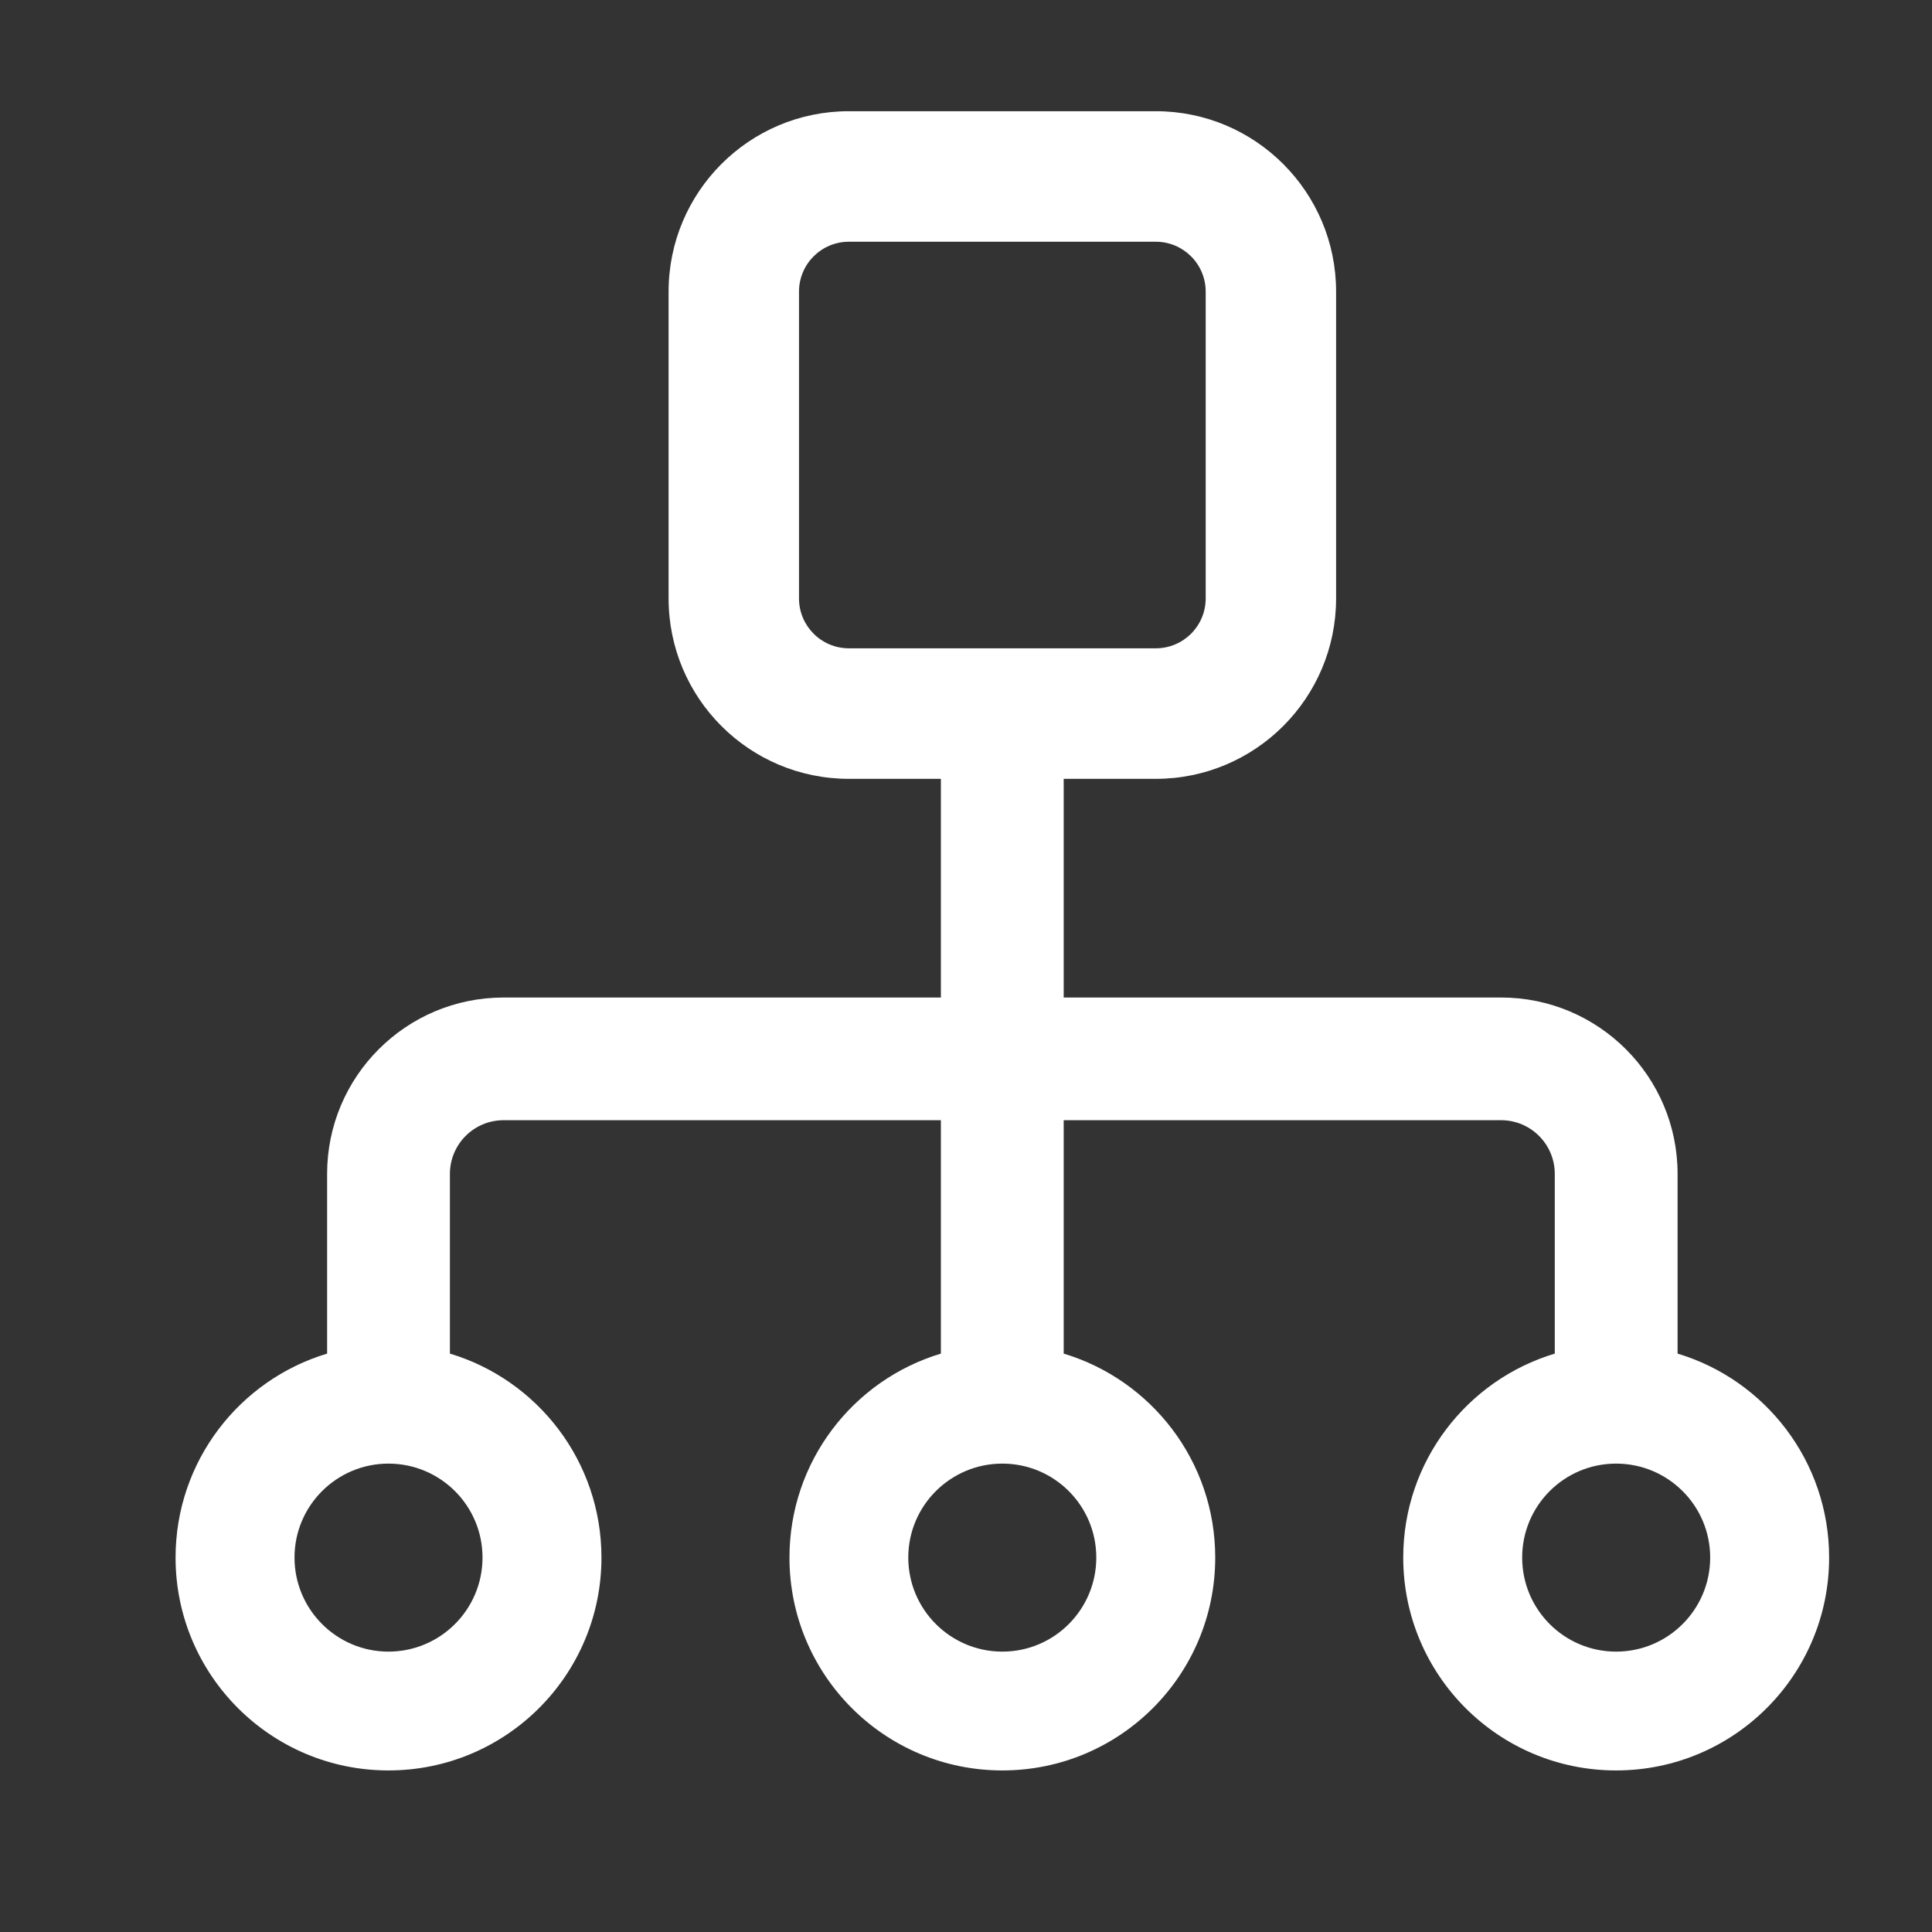 <svg width="16" height="16" viewBox="0 0 16 16" fill="none" xmlns="http://www.w3.org/2000/svg">
<rect x="0" y="0" width="16" height="16" fill="#333333" stroke="none"/>
<g clip-path="url(#clip0_7004_21124)">
<path fill-rule="evenodd" clip-rule="evenodd" d="M5.537 2.415C5.537 1.59 6.205 0.921 7.03 0.921H9.572C10.396 0.921 11.065 1.59 11.065 2.415V4.956C11.065 5.781 10.396 6.45 9.572 6.45H8.809V8.261H12.431C13.238 8.261 13.893 8.915 13.893 9.722V10.199V11.21C14.619 11.428 15.148 12.102 15.148 12.899C15.148 13.873 14.358 14.662 13.384 14.662C12.41 14.662 11.621 13.873 11.621 12.899C11.621 12.102 12.15 11.428 12.876 11.21V10.199V9.722C12.876 9.476 12.677 9.277 12.431 9.277H8.809V11.21C9.535 11.428 10.064 12.102 10.064 12.899C10.064 13.873 9.275 14.662 8.301 14.662C7.327 14.662 6.538 13.873 6.538 12.899C6.538 12.102 7.066 11.428 7.792 11.21V9.277H4.171C3.925 9.277 3.726 9.476 3.726 9.722V11.21C4.452 11.428 4.981 12.102 4.981 12.899C4.981 13.873 4.191 14.662 3.217 14.662C2.244 14.662 1.454 13.873 1.454 12.899C1.454 12.102 1.983 11.428 2.709 11.21V9.722C2.709 8.915 3.363 8.261 4.171 8.261H7.792V6.45H7.03C6.205 6.45 5.537 5.781 5.537 4.956V2.415ZM7.03 2.002C6.802 2.002 6.617 2.187 6.617 2.415V4.956C6.617 5.184 6.802 5.369 7.03 5.369H9.572C9.8 5.369 9.985 5.184 9.985 4.956V2.415C9.985 2.187 9.8 2.002 9.572 2.002H7.03ZM3.217 12.121C2.788 12.121 2.439 12.469 2.439 12.899C2.439 13.329 2.788 13.678 3.217 13.678C3.647 13.678 3.996 13.329 3.996 12.899C3.996 12.469 3.647 12.121 3.217 12.121ZM7.522 12.899C7.522 12.469 7.871 12.121 8.301 12.121C8.731 12.121 9.079 12.469 9.079 12.899C9.079 13.329 8.731 13.678 8.301 13.678C7.871 13.678 7.522 13.329 7.522 12.899ZM13.384 12.121C12.954 12.121 12.606 12.469 12.606 12.899C12.606 13.329 12.954 13.678 13.384 13.678C13.814 13.678 14.163 13.329 14.163 12.899C14.163 12.469 13.814 12.121 13.384 12.121Z" fill="white"/>
</g>
<defs>
<clipPath id="clip0_7004_21124">
<rect width="15.25" height="15.25" fill="white" transform="translate(0.676 0.167)"/>
</clipPath>
</defs>
</svg>
